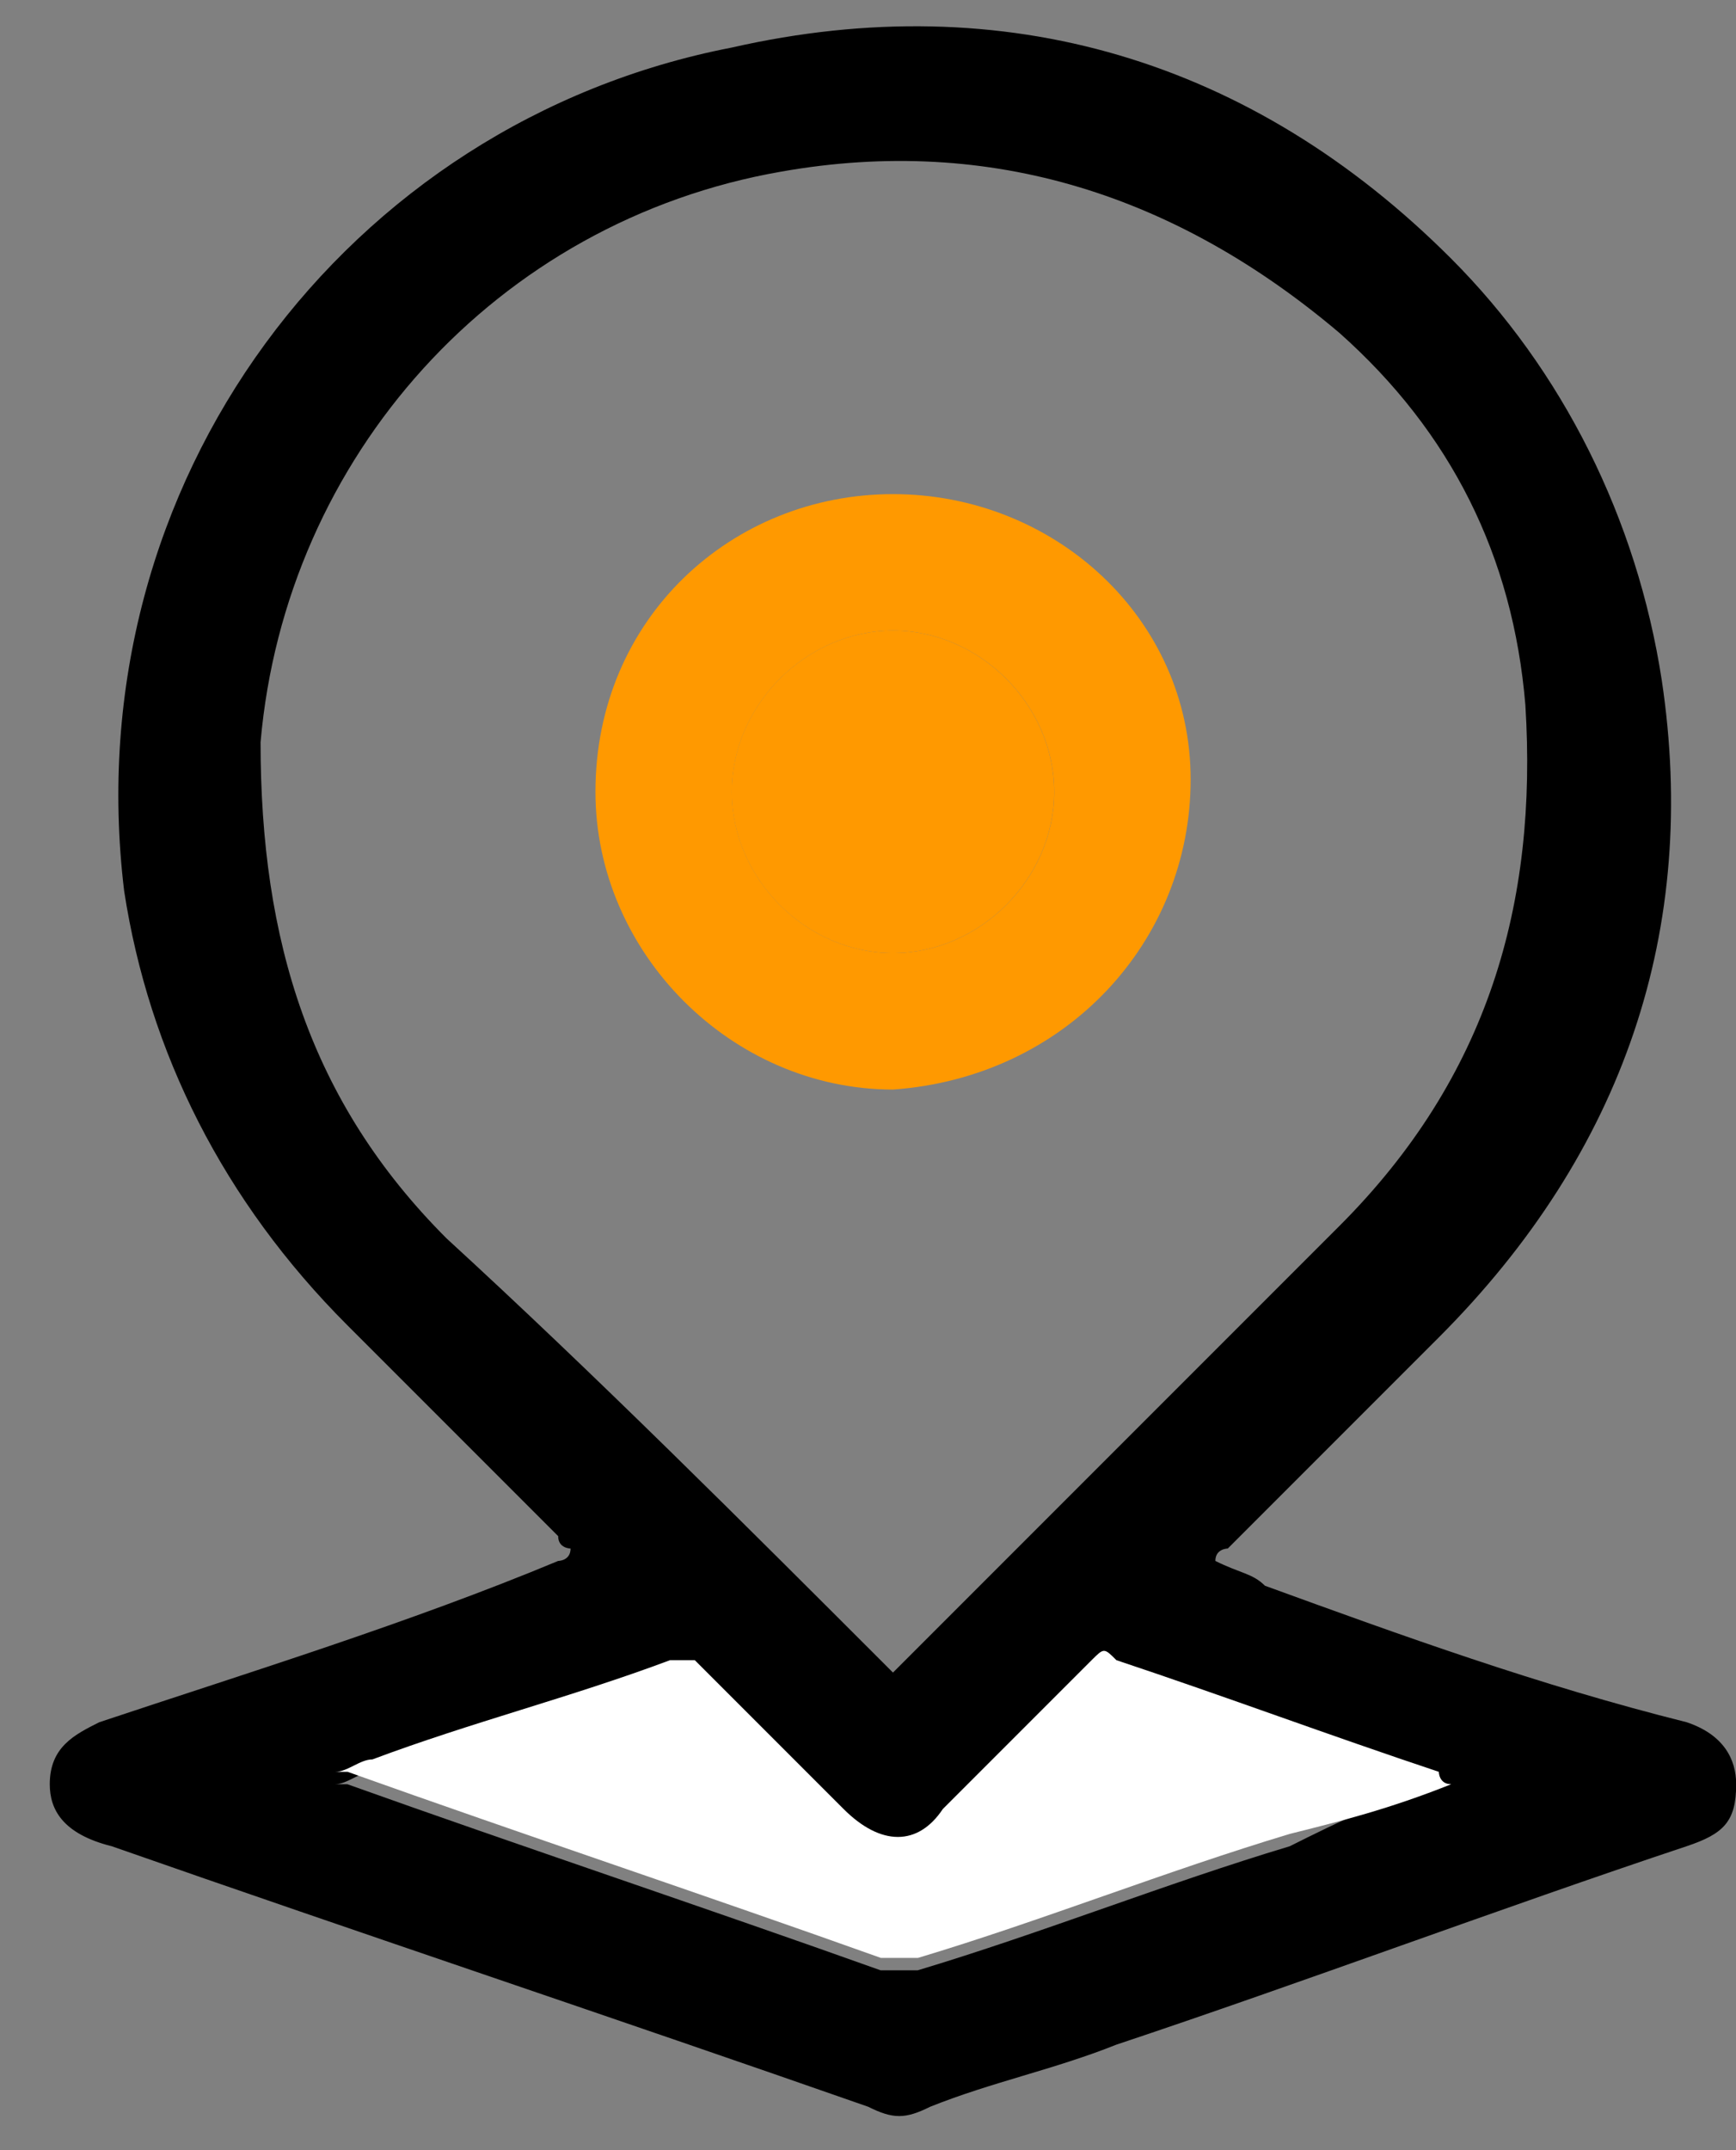 <svg width="21" height="26" viewBox="0 0 21 26" fill="none" xmlns="http://www.w3.org/2000/svg">
<rect x="0" y="0" width="21" height="26" fill="#808080" stroke="none"/>
<g clip-path="url(#clip0_789_7795)">
<path d="M6.902 18.725C6.902 18.725 6.752 18.725 6.752 18.575C5.852 17.675 5.102 16.925 4.202 16.025C2.702 14.525 1.802 12.725 1.502 10.775C0.902 5.825 4.202 1.475 8.852 0.575C12.152 -0.175 15.152 0.725 17.552 3.125C18.902 4.475 19.802 6.275 20.102 8.225C20.552 11.225 19.652 13.925 17.402 16.175C16.502 17.075 15.752 17.825 14.852 18.725C14.852 18.725 14.702 18.725 14.702 18.875C15.002 19.025 15.152 19.025 15.302 19.175C16.952 19.775 18.602 20.375 20.402 20.825C20.852 20.975 21.002 21.275 21.002 21.575C21.002 22.025 20.852 22.175 20.402 22.325C18.152 23.075 15.752 23.975 13.502 24.725C12.752 25.025 12.002 25.175 11.252 25.475C10.952 25.625 10.802 25.625 10.502 25.475C7.502 24.425 4.352 23.375 1.352 22.325C0.752 22.175 0.602 21.875 0.602 21.575C0.602 21.125 0.902 20.975 1.202 20.825C3.002 20.225 4.952 19.625 6.752 18.875C6.752 18.875 6.902 18.875 6.902 18.725ZM10.802 20.225C12.602 18.425 14.402 16.625 16.202 14.825C18.002 13.025 18.602 10.925 18.452 8.525C18.302 6.725 17.552 5.225 16.202 4.025C14.252 2.375 12.002 1.625 9.452 2.075C6.002 2.675 3.452 5.525 3.152 8.975C3.152 11.375 3.752 13.325 5.402 14.975C7.202 16.625 9.002 18.425 10.802 20.225C10.652 20.225 10.802 20.225 10.802 20.225ZM17.552 21.575C17.402 21.575 17.402 21.575 17.402 21.575C16.052 21.125 14.852 20.675 13.502 20.225C13.352 20.225 13.352 20.225 13.202 20.225C12.602 20.825 12.002 21.425 11.402 22.025C10.952 22.475 10.502 22.325 10.202 22.025C9.602 21.425 9.002 20.825 8.402 20.225C8.402 20.225 8.252 20.075 8.102 20.225C6.902 20.675 5.702 20.975 4.502 21.425C4.352 21.425 4.202 21.575 4.052 21.575H4.202C6.302 22.325 8.552 23.075 10.652 23.825C10.802 23.825 10.952 23.825 11.102 23.825C12.602 23.375 14.102 22.775 15.602 22.325C16.202 22.025 16.802 21.725 17.552 21.575Z" fill="black"/>
<path d="M17.555 21.575C16.805 21.875 16.205 22.025 15.605 22.175C14.105 22.625 12.605 23.225 11.105 23.675C10.955 23.675 10.805 23.675 10.655 23.675C8.555 22.925 6.305 22.175 4.205 21.425C4.205 21.425 4.205 21.425 4.055 21.425C4.205 21.425 4.355 21.275 4.505 21.275C5.705 20.825 6.905 20.525 8.105 20.075C8.255 20.075 8.255 20.075 8.405 20.075C9.005 20.675 9.605 21.275 10.205 21.875C10.655 22.325 11.105 22.325 11.405 21.875C12.005 21.275 12.605 20.675 13.205 20.075C13.355 19.925 13.355 19.925 13.505 20.075C14.855 20.525 16.055 20.975 17.405 21.425C17.405 21.425 17.405 21.575 17.555 21.575Z" fill="white"/>
<path d="M7.203 9.575C7.203 7.475 8.853 5.975 10.803 5.975C12.753 5.975 14.403 7.475 14.403 9.425C14.403 11.375 12.903 13.025 10.803 13.175C8.853 13.175 7.203 11.525 7.203 9.575ZM8.853 9.575C8.853 10.625 9.753 11.525 10.803 11.525C11.853 11.525 12.753 10.625 12.753 9.575C12.753 8.525 11.853 7.625 10.803 7.625C9.753 7.625 8.853 8.525 8.853 9.575Z" fill="#FF9900"/>
<path d="M8.852 9.575C8.852 8.525 9.752 7.625 10.802 7.625C11.852 7.625 12.752 8.525 12.752 9.575C12.752 10.625 11.852 11.525 10.802 11.525C9.752 11.525 8.852 10.625 8.852 9.575Z" fill="#FF9900"/>
</g>
<defs>
<clipPath id="clip0_789_7795">
<rect width="20.4" height="25.35" fill="white" transform="translate(0.602 0.275)"/>
</clipPath>
</defs>
</svg>
